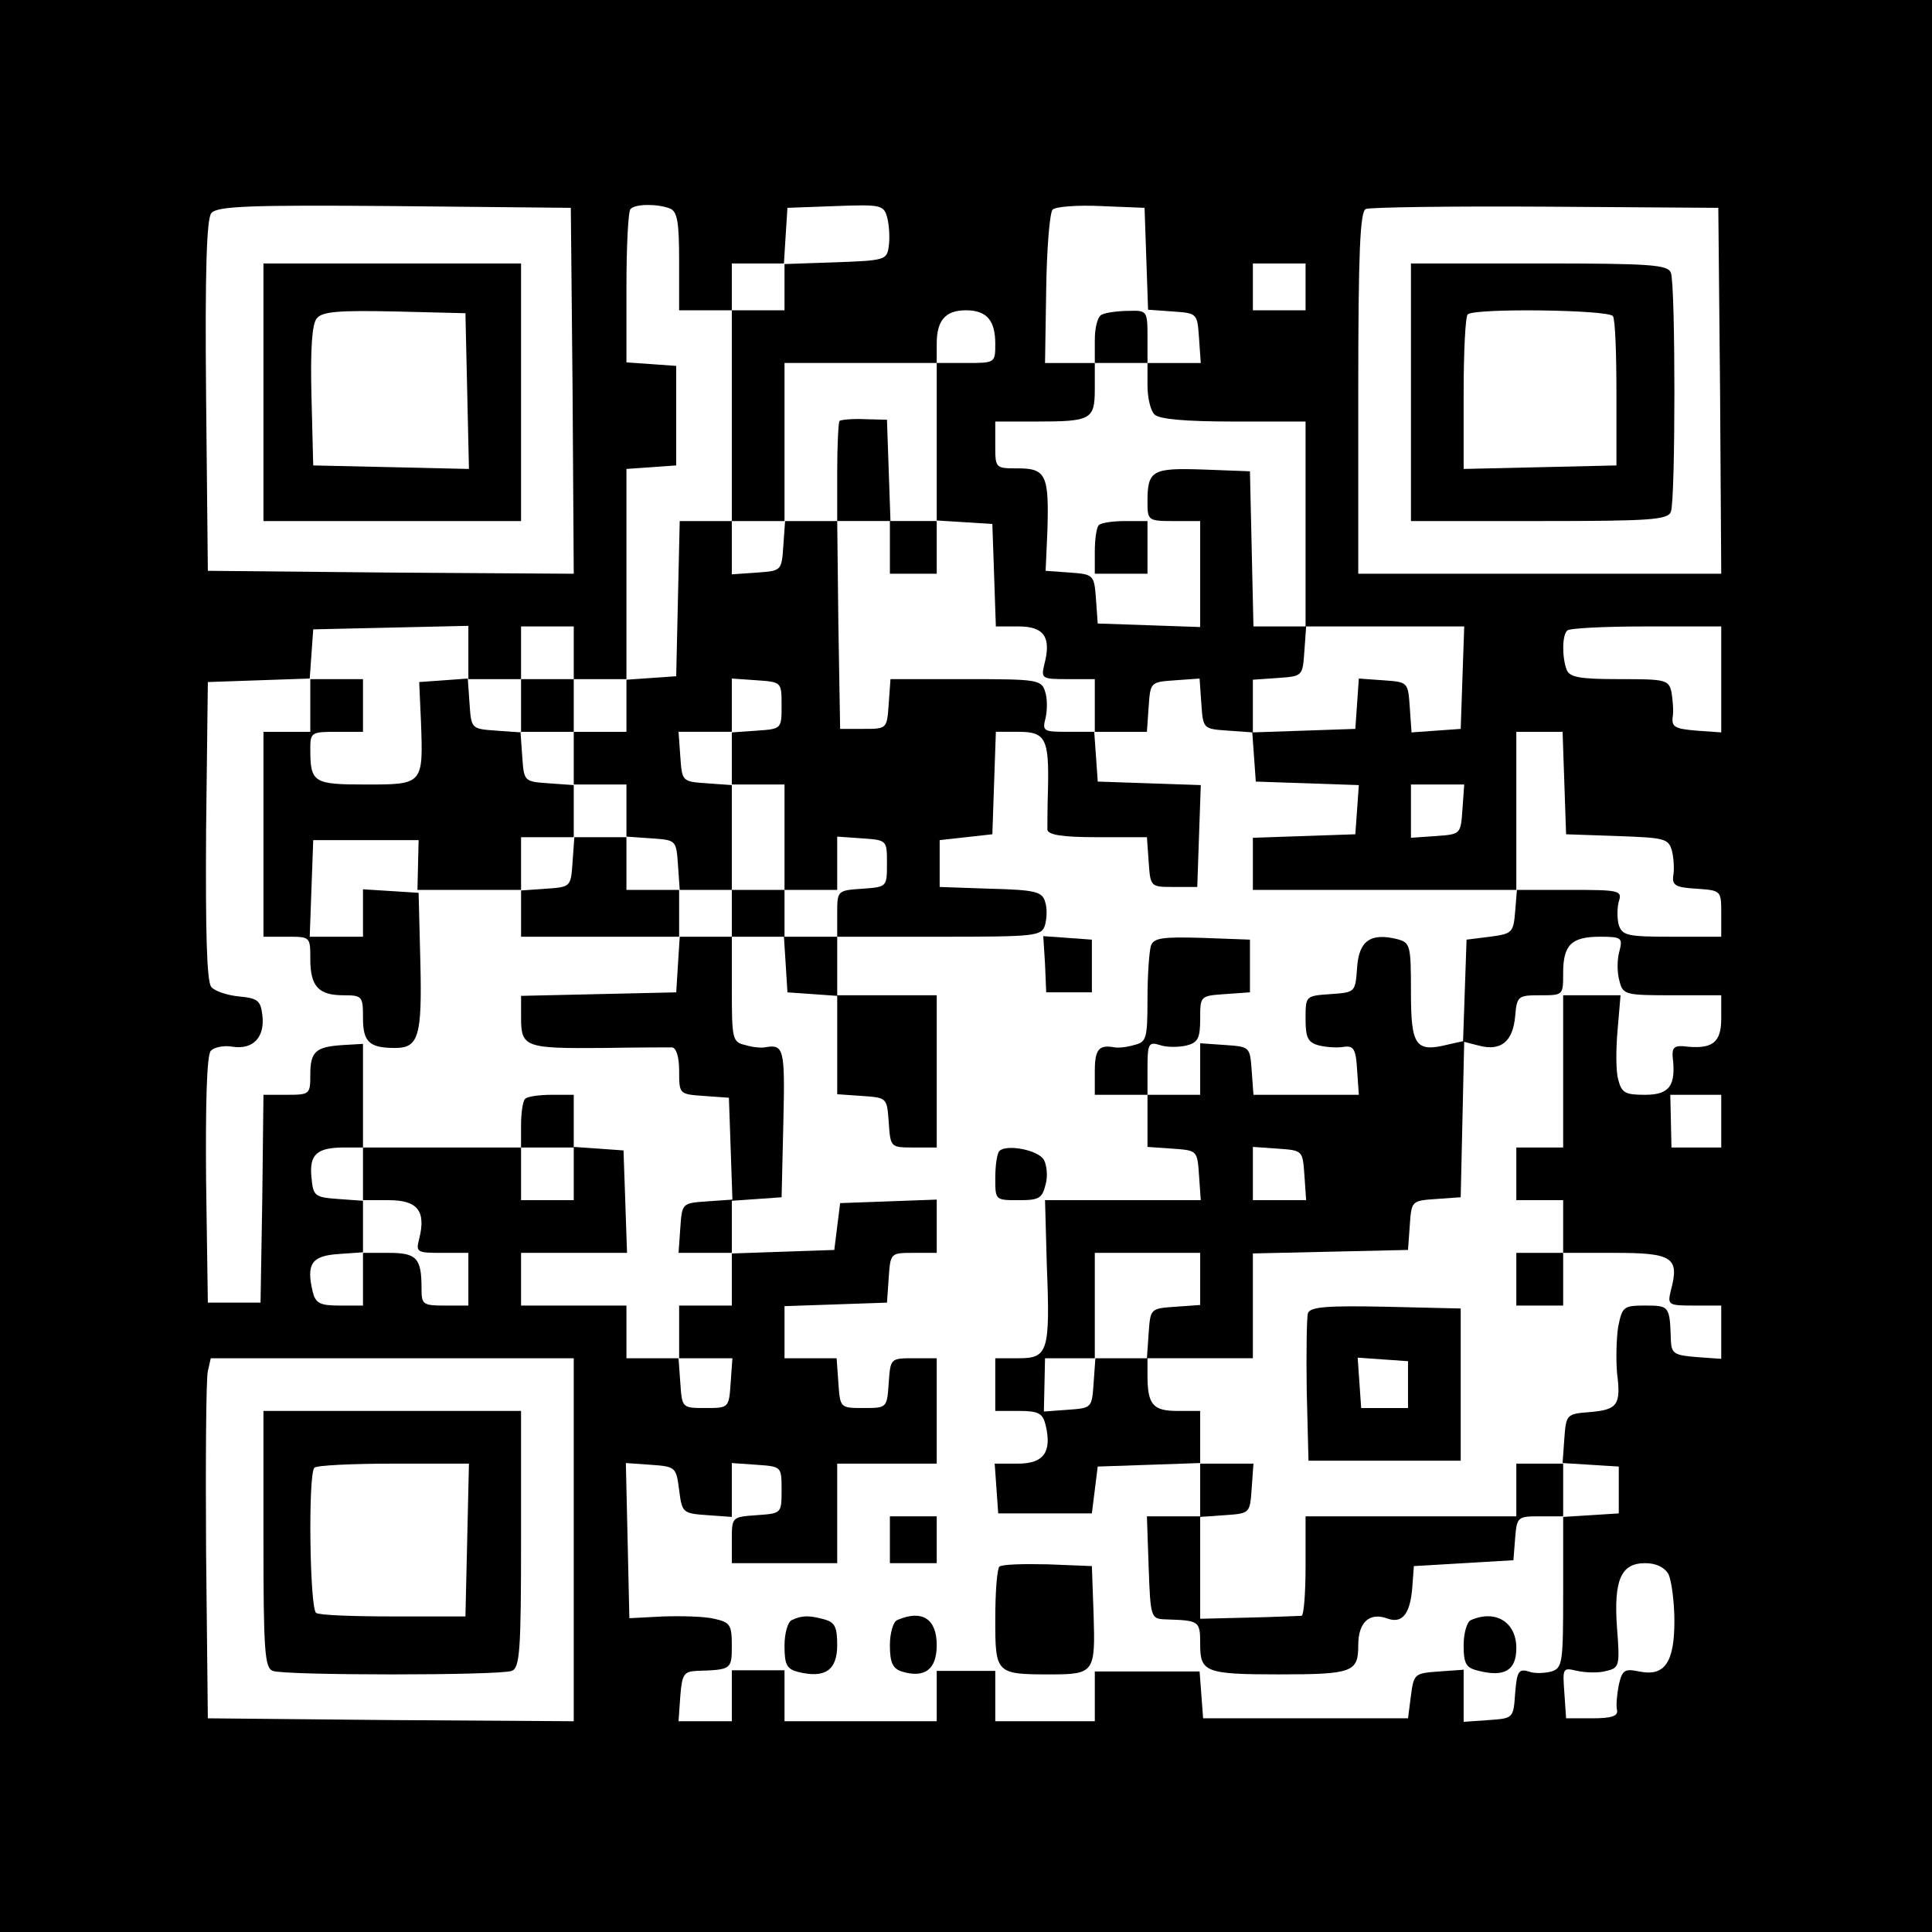 <?xml version="1.0" standalone="no"?>
<!DOCTYPE svg PUBLIC "-//W3C//DTD SVG 20010904//EN"
 "http://www.w3.org/TR/2001/REC-SVG-20010904/DTD/svg10.dtd">
<svg version="1.0" xmlns="http://www.w3.org/2000/svg"
 width="330pt" height="330pt" viewBox="0 0 330 330"
 preserveAspectRatio="xMidYMid meet">
<g transform="translate(0,330) scale(0.1,-0.1)"
fill="#000000" stroke="none">
<path d="M0 1650 l0 -1650 1650 0 1650 0 0 1650 0 1650 -1650 0 -1650 0 0
-1650z m978 982 l2 -312 -312 2 -313 3 -3 299 c-2 214 1 303 9 312 10 12 66
14 313 12 l301 -3 3 -313z m166 312 c13 -5 16 -23 16 -90 l0 -84 45 0 45 0 0
40 0 40 44 0 45 0 3 48 3 47 82 3 c80 3 83 2 89 -22 3 -13 4 -35 2 -47 -3 -23
-7 -24 -90 -27 l-88 -3 0 -39 0 -40 -45 0 -45 0 0 -180 0 -180 45 0 45 0 0
135 0 135 130 0 130 0 0 33 c0 40 15 57 50 57 35 0 50 -17 50 -57 0 -33 0 -33
-50 -33 l-50 0 0 -134 0 -135 48 -3 47 -3 3 -87 3 -88 39 0 c43 0 56 -18 44
-64 -6 -25 -5 -26 40 -26 l46 0 0 -45 0 -45 44 0 45 0 3 43 c3 42 3 42 45 45
l42 3 3 -43 c3 -43 3 -43 46 -46 l42 -3 0 45 0 45 43 3 c42 3 42 3 45 46 l3
42 -45 0 -45 0 -3 133 -3 132 -79 3 c-88 3 -96 -1 -96 -55 0 -32 1 -33 45 -33
l45 0 0 -90 0 -91 -87 3 -88 3 -3 42 c-3 41 -4 42 -44 45 l-42 3 3 67 c3 96
-2 108 -50 108 -39 0 -39 0 -39 40 l0 40 69 0 c95 0 101 3 101 56 l0 44 -42 0
-43 0 2 127 c1 69 6 130 11 135 5 5 42 8 83 6 l74 -3 3 -87 3 -87 42 -3 c42
-3 42 -3 45 -45 l3 -43 -45 0 -46 0 0 -38 c0 -21 5 -43 12 -50 8 -8 53 -12
135 -12 l123 0 0 -175 0 -175 135 0 136 0 -3 -87 -3 -88 -42 -3 -42 -3 -3 43
c-3 43 -3 43 -45 46 l-42 3 -3 -43 -3 -43 -88 -3 -88 -3 3 -42 3 -42 88 -3 88
-3 -3 -42 -3 -42 -87 -3 -88 -3 0 -44 0 -45 225 0 225 0 0 135 0 135 40 0 39
0 3 -87 3 -88 87 -3 c82 -3 88 -4 94 -26 3 -13 4 -32 2 -42 -2 -16 4 -20 40
-22 42 -3 42 -3 42 -43 l0 -39 -84 0 c-76 0 -85 2 -91 20 -3 11 -3 29 0 40 6
19 2 20 -84 20 l-90 0 -3 -37 c-3 -36 -5 -38 -43 -43 l-40 -5 -3 -87 -3 -87
27 -7 c38 -10 58 7 62 50 3 35 5 36 43 36 39 0 39 0 39 38 0 48 14 62 63 62
37 0 39 -2 33 -25 -4 -14 -4 -36 0 -50 6 -24 9 -25 90 -25 l84 0 0 -40 c0 -42
-16 -53 -65 -47 -15 1 -19 -3 -18 -18 6 -49 -5 -65 -47 -65 -34 0 -40 3 -46
26 -4 14 -4 52 -1 85 l5 59 -49 0 -49 0 0 -130 0 -130 -40 0 -40 0 0 -45 0
-45 40 0 40 0 0 -45 0 -45 89 0 c98 0 110 -8 95 -64 -6 -25 -5 -26 40 -26 l46
0 0 -46 0 -45 -42 3 c-38 3 -43 6 -44 28 -2 59 -2 60 -44 60 -37 0 -39 -2 -46
-36 -3 -19 -4 -55 -2 -79 7 -55 1 -63 -47 -67 -39 -3 -40 -4 -43 -45 l-3 -42
48 -3 48 -3 0 -40 0 -40 -47 -3 -48 -3 0 -129 c0 -120 -1 -129 -20 -135 -11
-3 -29 -4 -39 0 -17 5 -20 0 -23 -37 -3 -43 -3 -43 -45 -46 l-43 -3 0 45 0 44
-42 -3 c-42 -3 -43 -4 -48 -41 l-5 -39 -175 0 -175 0 -3 40 -3 40 -89 0 -90 0
0 -42 0 -43 -85 0 -85 0 0 43 0 43 -50 0 -50 0 0 -43 0 -43 -130 0 -130 0 0
43 0 44 -45 0 -45 0 0 -44 0 -43 -46 0 -45 0 3 43 c3 37 6 42 28 43 59 2 60 2
60 43 0 36 -3 40 -30 46 -16 4 -55 5 -87 4 l-58 -3 -3 133 -3 132 43 -3 c42
-3 43 -4 48 -43 5 -39 6 -40 48 -43 l42 -3 0 46 0 46 43 -3 c42 -3 42 -3 42
-43 0 -40 0 -40 -42 -43 -43 -3 -43 -3 -43 -43 l0 -39 90 0 90 0 0 85 0 85 85
0 85 0 0 90 0 90 -39 0 c-40 0 -40 0 -43 -42 -3 -43 -3 -43 -43 -43 -40 0 -40
0 -43 43 l-3 42 -45 0 -44 0 0 45 0 44 88 3 87 3 3 43 c3 42 3 42 43 42 l39 0
0 45 0 46 -82 -3 -83 -3 -5 -40 -5 -40 -87 -3 -88 -3 0 -44 0 -45 -45 0 -45 0
0 -45 0 -45 46 0 45 0 -3 -42 c-3 -43 -3 -43 -43 -43 -40 0 -40 0 -43 43 l-3
42 -45 0 -44 0 0 45 0 45 -90 0 -90 0 0 45 0 45 90 0 91 0 -3 88 -3 87 -42 3
-43 3 0 -45 0 -46 -45 0 -45 0 0 45 0 45 -135 0 -135 0 0 -45 0 -45 44 0 c49
0 64 -18 52 -66 -6 -23 -4 -24 39 -24 l45 0 0 -45 0 -45 -40 0 c-38 0 -40 2
-40 29 0 52 -8 61 -56 61 l-44 0 0 -45 0 -45 -40 0 c-34 0 -41 4 -46 24 -11
47 -2 61 44 64 l42 3 0 44 0 44 -42 3 c-41 3 -43 5 -46 37 -4 39 9 51 56 51
l32 0 0 88 0 89 -34 -2 c-47 -3 -56 -11 -56 -51 0 -33 -1 -34 -40 -34 l-40 0
-2 -177 -3 -178 -45 0 -45 0 -3 209 c-1 129 1 213 8 221 5 6 22 10 38 7 35 -5
55 17 50 55 -3 24 -8 28 -40 31 -20 2 -41 9 -47 16 -8 9 -10 95 -9 267 l3 254
87 3 87 3 3 42 3 42 133 3 132 3 0 -46 0 -45 45 0 45 0 0 45 0 45 45 0 45 0 0
-45 0 -45 45 0 45 0 0 179 0 180 43 3 42 3 0 85 0 85 -42 3 -43 3 0 128 c0 70
3 131 7 134 8 9 46 9 67 1z m1794 -311 l2 -313 -310 0 -310 0 0 309 c0 238 3
311 13 314 6 3 145 5 307 4 l295 -2 3 -312z m-708 177 l0 -40 -45 0 -45 0 0
40 0 40 45 0 45 0 0 -40z m710 -671 l0 -90 -42 3 c-36 3 -43 6 -41 23 2 11 0
30 -2 43 -5 21 -10 22 -89 22 -67 0 -85 3 -90 16 -8 21 -8 59 1 67 3 4 64 7
135 7 l128 0 0 -91z m-442 -221 c-3 -43 -3 -43 -45 -46 l-43 -3 0 45 0 46 46
0 45 0 -3 -42z m442 -533 l0 -45 -42 0 -43 0 -1 45 -1 45 44 0 43 0 0 -45z
m-1960 -715 l0 -310 -312 2 -313 3 -3 285 c-1 157 0 295 3 308 l5 22 310 0
310 0 0 -310z m1870 -59 c5 -11 10 -47 10 -80 0 -71 -17 -95 -60 -86 -25 5
-29 3 -35 -23 -3 -16 -5 -35 -3 -43 2 -10 -9 -14 -42 -14 l-45 0 -3 44 c-3 42
-3 43 22 37 14 -3 37 -4 50 0 22 5 23 9 18 73 -6 83 7 111 48 111 19 0 33 -7
40 -19z"/>
<path d="M450 2630 l0 -220 220 0 220 0 0 220 0 220 -220 0 -220 0 0 -220z
m348 2 l3 -133 -133 3 -133 3 -3 119 c-2 80 1 123 9 132 9 12 38 14 133 12
l121 -3 3 -133z"/>
<path d="M1883 2763 c-8 -2 -13 -22 -13 -44 l0 -39 45 0 45 0 0 45 c0 44 -1
45 -32 44 -18 0 -39 -3 -45 -6z"/>
<path d="M1434 2581 c-2 -2 -4 -42 -4 -88 l0 -83 -44 0 -45 0 -3 -42 c-3 -43
-3 -43 -45 -46 l-43 -3 0 45 0 46 -45 0 -44 0 -3 -132 -3 -133 -42 -3 -43 -3
0 -45 0 -44 -45 0 -45 0 0 45 0 45 -45 0 -45 0 0 -46 0 -45 -42 3 c-43 3 -43
3 -46 46 l-3 43 -41 -3 -42 -3 3 -67 c4 -108 4 -108 -94 -108 -90 0 -95 3 -95
61 0 28 2 29 45 29 l45 0 0 45 0 45 -45 0 -45 0 0 -45 0 -45 -40 0 -40 0 0
-175 0 -175 40 0 c40 0 40 0 40 -38 0 -47 14 -62 57 -62 32 0 33 -2 33 -39 0
-41 11 -51 55 -51 40 0 46 20 43 146 l-3 119 -47 3 -48 3 0 -40 0 -41 -45 0
-46 0 3 83 3 82 90 0 90 0 -1 -42 -1 -43 89 0 88 0 0 -40 0 -40 136 0 135 0
-3 -47 -3 -48 -132 -3 -133 -3 0 -38 c0 -50 8 -52 140 -51 58 1 111 1 118 1 7
-1 12 -16 12 -40 0 -40 0 -40 43 -43 l42 -3 3 -87 3 -87 -43 -3 c-43 -3 -43
-3 -46 -45 l-3 -43 45 0 46 0 0 44 0 45 43 3 42 3 3 128 c3 127 1 134 -32 128
-6 -1 -20 0 -33 4 -22 5 -23 10 -23 95 l0 90 44 0 45 0 3 -47 3 -48 43 -3 42
-3 0 -84 0 -84 43 -3 c42 -3 42 -3 45 -45 3 -43 3 -43 43 -43 l39 0 0 130 0
130 -85 0 -85 0 0 50 0 50 174 0 c166 0 175 1 181 20 3 11 4 29 0 40 -5 17
-17 20 -93 22 l-87 3 0 40 0 40 45 5 45 5 3 88 3 87 39 0 c46 0 52 -12 50 -98
-1 -31 -1 -63 -1 -69 1 -9 25 -13 85 -13 l85 0 3 -42 c3 -43 3 -43 43 -43 l40
0 3 87 3 87 -88 3 -88 3 -3 43 -3 42 -45 0 c-42 0 -44 1 -38 24 3 14 3 34 -1
45 -6 20 -14 21 -135 21 l-129 0 -3 -42 c-3 -43 -3 -43 -43 -43 l-40 0 -3 178
-2 177 45 0 45 0 0 -45 0 -45 40 0 40 0 0 45 0 45 -40 0 -39 0 -3 86 -3 87
-38 1 c-21 1 -41 -1 -43 -3z m-99 -486 c0 -40 0 -40 -42 -43 l-43 -3 0 -45 0
-44 45 0 45 0 0 -90 0 -90 45 0 45 0 0 46 0 45 43 -3 c42 -3 42 -3 42 -43 0
-40 0 -40 -42 -43 -43 -3 -43 -3 -43 -43 l0 -39 -45 0 -45 0 0 40 0 40 -45 0
-45 0 0 -40 0 -40 -45 0 -45 0 0 40 0 40 -45 0 -45 0 0 45 0 45 -44 0 -45 0
-3 -42 c-3 -43 -3 -43 -45 -46 l-43 -3 0 45 0 46 45 0 45 0 0 44 0 45 -42 3
c-43 3 -43 3 -46 46 l-3 42 45 0 46 0 0 -45 0 -45 45 0 45 0 0 -44 0 -45 43
-3 c42 -3 42 -3 45 -45 l3 -43 45 0 44 0 0 89 0 90 -42 3 c-43 3 -43 3 -46 46
l-3 42 45 0 46 0 0 46 0 45 43 -3 c42 -3 42 -3 42 -43z"/>
<path d="M1877 2403 c-4 -3 -7 -24 -7 -45 l0 -38 45 0 45 0 0 45 0 45 -38 0
c-21 0 -42 -3 -45 -7z"/>
<path d="M1785 1653 l2 -48 39 0 39 0 0 45 0 45 -41 3 -42 3 3 -48z"/>
<path d="M1966 1685 c-3 -9 -6 -50 -6 -91 0 -69 -2 -74 -23 -79 -13 -4 -27 -5
-33 -4 -27 5 -34 -3 -34 -41 l0 -40 45 0 45 0 0 -44 0 -45 43 -3 c42 -3 42 -3
45 -45 l3 -43 -133 0 -133 0 3 -110 c6 -149 2 -160 -48 -160 l-40 0 0 -45 0
-45 40 0 c34 0 41 -4 46 -24 11 -46 -3 -66 -47 -66 l-40 0 3 -42 3 -43 80 0
80 0 5 40 5 40 88 3 87 3 0 -46 0 -45 -45 0 -46 0 3 -87 c3 -86 4 -88 28 -89
59 -2 60 -2 60 -43 0 -47 9 -51 135 -51 126 0 135 4 135 50 0 40 20 57 51 45
24 -8 37 8 41 50 l3 40 85 5 85 5 3 38 c3 36 4 37 43 37 l39 0 0 45 0 45 -40
0 -40 0 0 -45 0 -45 -180 0 -180 0 0 -85 c0 -47 -3 -85 -7 -85 -5 0 -45 -2
-90 -3 l-83 -2 0 87 0 87 43 3 c42 3 42 3 45 46 l3 42 -45 0 -46 0 0 45 0 45
-39 0 c-42 0 -51 11 -51 61 l0 29 90 0 90 0 0 90 0 89 133 3 132 3 3 42 c3 42
3 42 45 45 l42 3 3 134 3 133 -27 -6 c-56 -14 -64 -3 -64 89 0 81 -1 85 -24
91 -45 11 -65 -3 -68 -49 -3 -42 -3 -42 -45 -45 -43 -3 -43 -3 -43 -42 0 -33
4 -41 24 -46 13 -3 32 -4 42 -2 16 2 20 -4 22 -39 l3 -43 -90 0 -90 0 -3 41
c-3 41 -3 41 -45 44 l-43 3 0 -44 0 -44 -45 0 -45 0 0 46 c0 41 2 45 21 39 11
-4 31 -4 45 -1 20 5 24 12 24 46 0 39 0 39 43 42 l42 3 0 45 0 45 -81 3 c-68
2 -83 0 -88 -13z m262 -392 l3 -43 -45 0 -46 0 0 46 0 45 43 -3 c42 -3 42 -3
45 -45z m-178 -177 l0 -45 -42 -3 c-43 -3 -43 -3 -46 -45 l-3 -43 -44 0 -44 0
-3 -42 c-3 -43 -3 -43 -44 -46 l-41 -3 1 45 1 46 43 0 42 0 0 90 0 90 90 0 90
0 0 -44z"/>
<path d="M897 1423 c-4 -3 -7 -24 -7 -45 l0 -38 45 0 45 0 0 45 0 45 -38 0
c-21 0 -42 -3 -45 -7z"/>
<path d="M1707 1334 c-4 -4 -7 -25 -7 -46 0 -38 0 -38 40 -38 35 0 40 3 46 27
4 14 2 33 -3 42 -10 17 -64 27 -76 15z"/>
<path d="M2590 1115 l0 -45 40 0 40 0 0 45 0 45 -40 0 -40 0 0 -45z"/>
<path d="M2234 1057 c-2 -7 -3 -67 -2 -133 l3 -119 130 0 130 0 0 130 0 130
-128 3 c-99 2 -129 0 -133 -11z m171 -122 l0 -40 -40 0 -40 0 -3 43 -3 43 43
-3 43 -3 0 -40z"/>
<path d="M1520 670 l0 -40 40 0 40 0 0 40 0 40 -40 0 -40 0 0 -40z"/>
<path d="M1707 624 c-4 -4 -7 -44 -7 -90 0 -93 1 -94 95 -94 74 0 76 4 73 101
l-3 84 -75 3 c-42 1 -79 0 -83 -4z"/>
<path d="M1353 533 c-7 -2 -13 -22 -13 -44 0 -33 4 -40 24 -45 45 -11 66 3 66
46 0 31 -4 39 -22 44 -26 7 -38 7 -55 -1z"/>
<path d="M1533 533 c-7 -2 -13 -22 -13 -43 0 -30 5 -40 20 -45 39 -12 60 3 60
45 0 45 -25 61 -67 43z"/>
<path d="M2513 533 c-7 -2 -13 -22 -13 -43 0 -32 4 -39 26 -44 44 -11 64 1 64
39 0 44 -35 66 -77 48z"/>
<path d="M2410 2630 l0 -220 219 0 c190 0 220 2 225 16 8 20 8 388 0 408 -5
14 -35 16 -225 16 l-219 0 0 -220z m345 130 c4 -6 6 -65 6 -133 l0 -122 -130
-3 -131 -3 0 129 c0 71 3 132 7 135 11 11 241 8 248 -3z"/>
<path d="M450 671 c0 -190 2 -220 16 -225 20 -8 388 -8 408 0 14 5 16 35 16
225 l0 219 -220 0 -220 0 0 -219z m348 -2 l-3 -130 -122 0 c-68 0 -127 2 -133
6 -11 7 -14 237 -3 248 3 4 64 7 135 7 l129 0 -3 -131z"/>
</g>
</svg>
